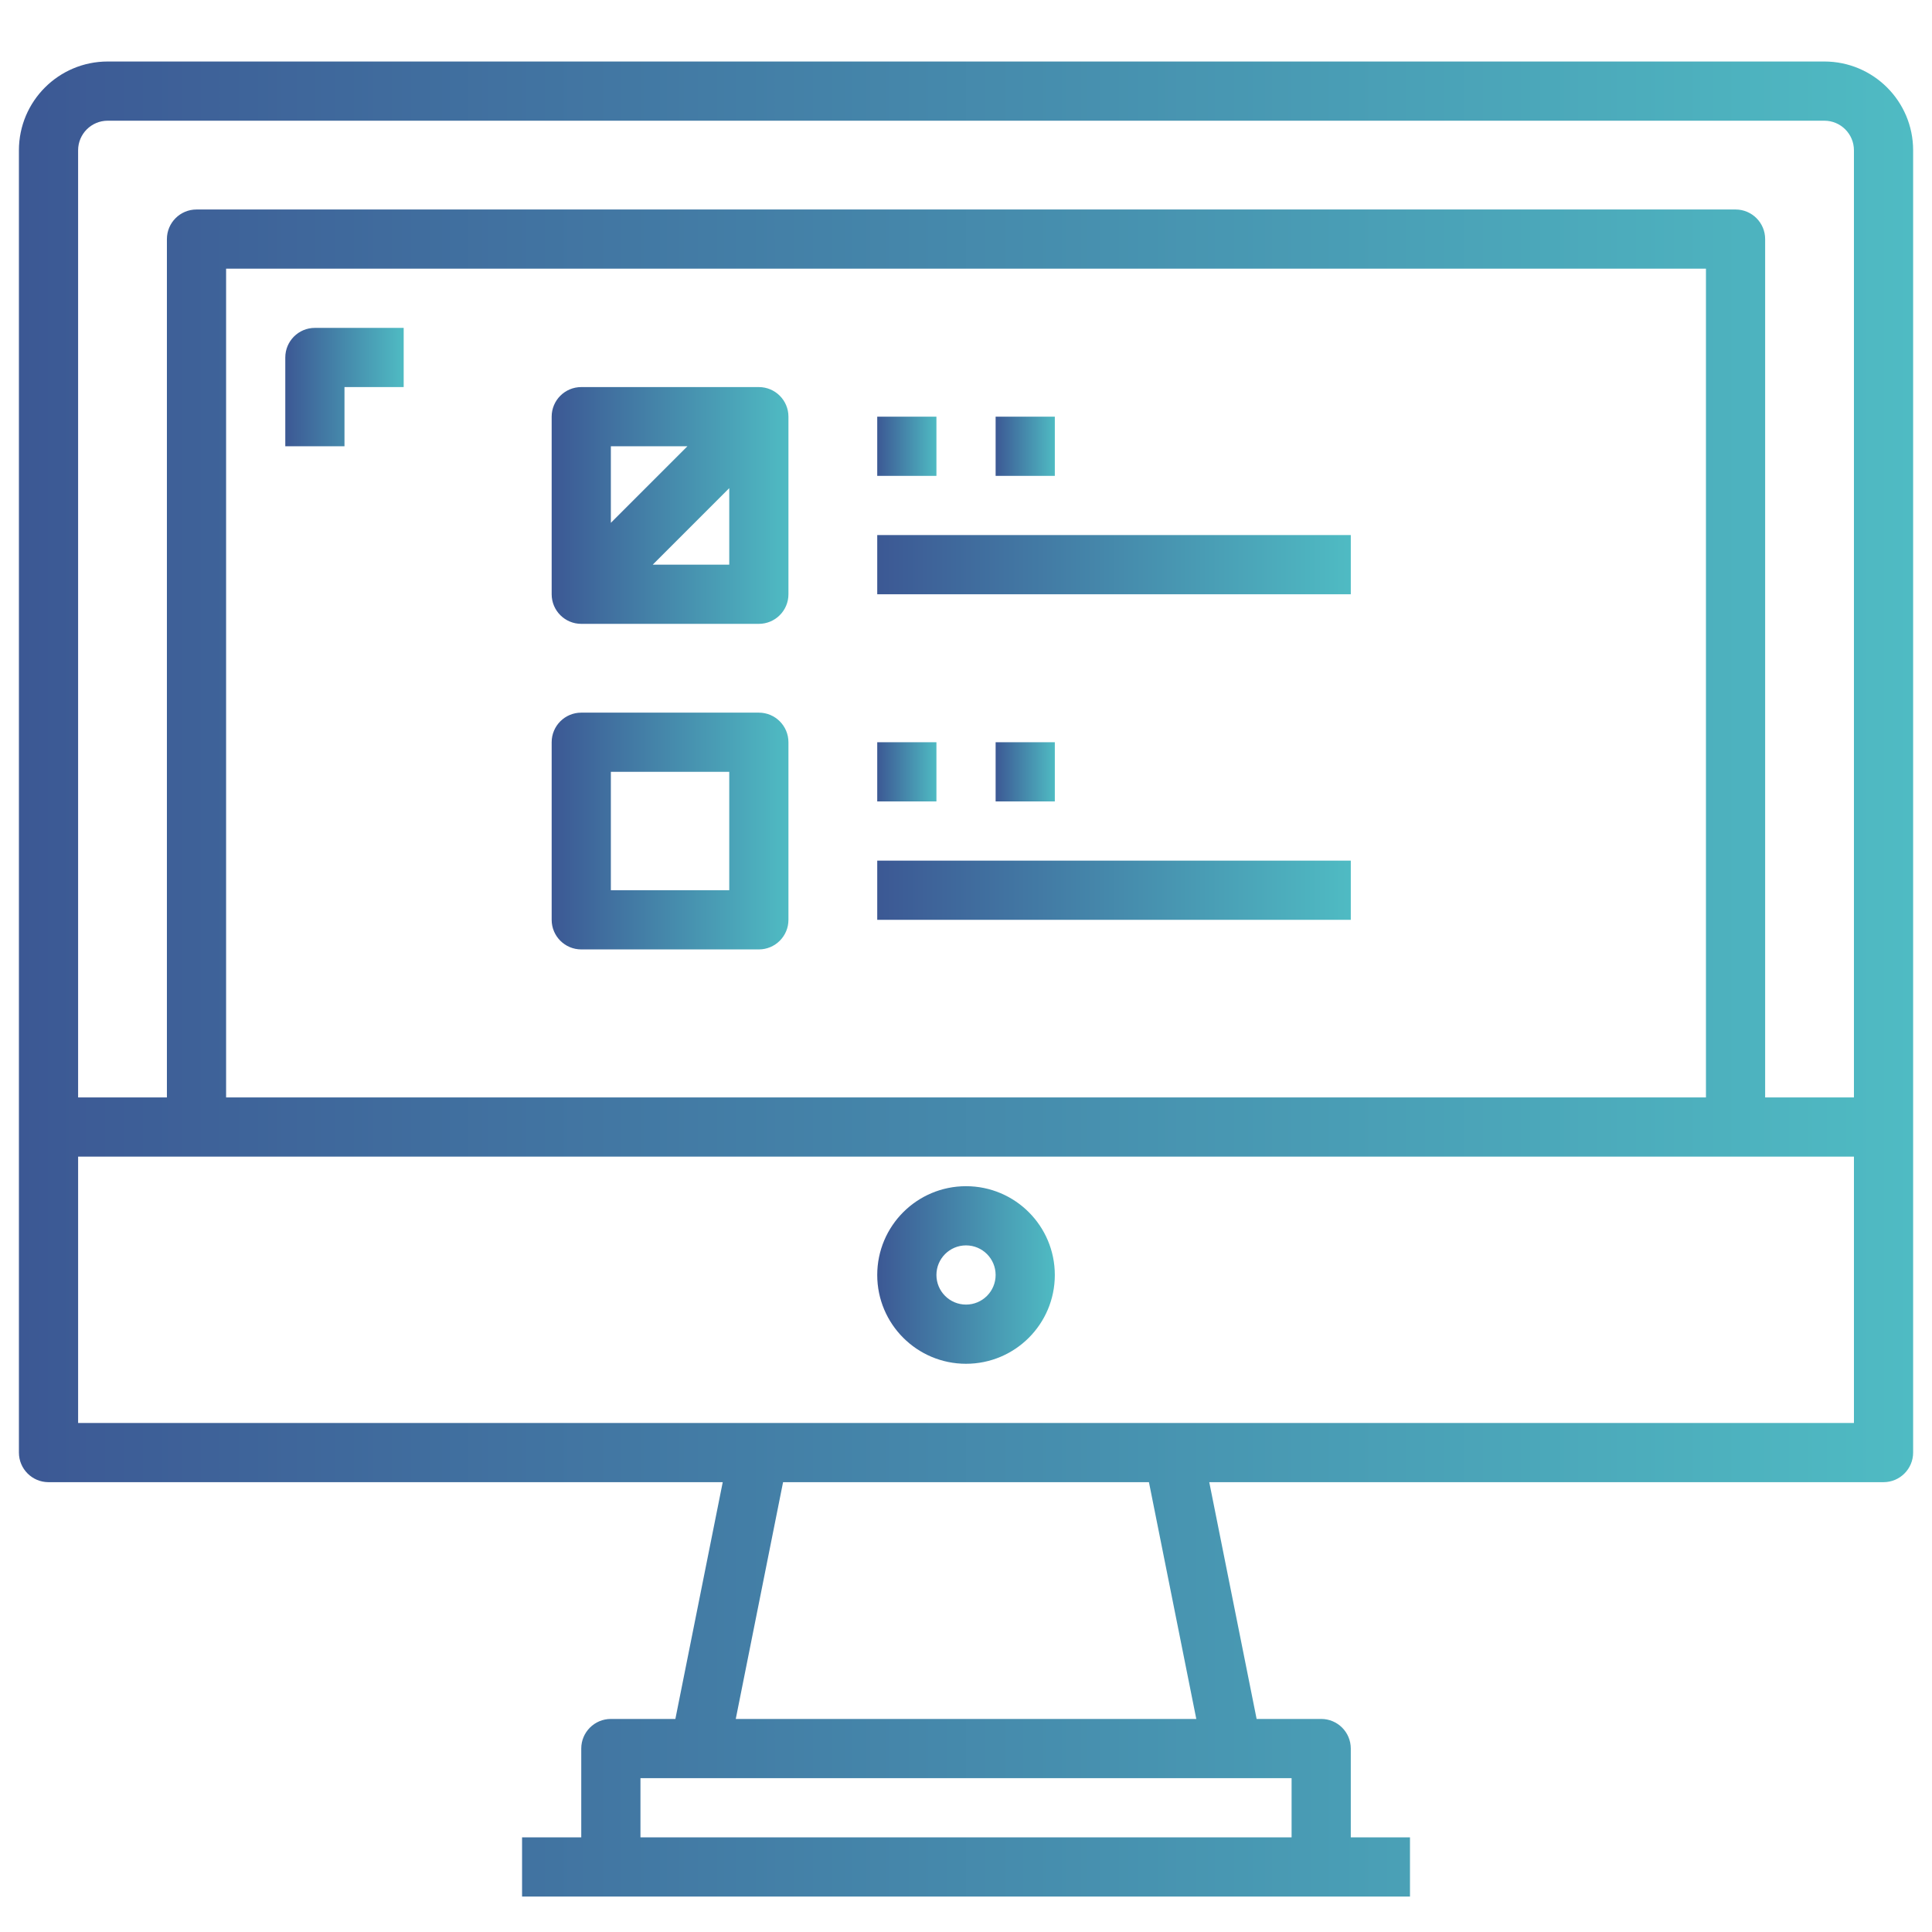 <?xml version="1.0" encoding="iso-8859-1"?>
<!-- Generator: Adobe Illustrator 21.1.0, SVG Export Plug-In . SVG Version: 6.00 Build 0)  -->
<svg version="1.1" id="Capa_1" xmlns="http://www.w3.org/2000/svg" xmlns:xlink="http://www.w3.org/1999/xlink" x="0px" y="0px"
	 viewBox="-49 141 512 512" style="enable-background:new -49 141 512 512;" xml:space="preserve">
<linearGradient id="SVGID_1_" gradientUnits="userSpaceOnUse" x1="-43.986" y1="400.45" x2="458" y2="400.45">
	<stop  offset="0" style="stop-color:#3C5894"/>
	<stop  offset="1" style="stop-color:#4FBBC3"/>
</linearGradient>
<path style="fill:url(#SVGID_1_);" d="M434.469,157.3H-20.455c-12.996,0-23.531,10.535-23.531,23.531v345.115
	c0,4.332,3.512,7.844,7.844,7.844h178.675l-12.55,62.748h-17.099c-4.332,0-7.844,3.512-7.844,7.844v23.531H89.354v15.687H324.66
	v-15.687h-15.687v-23.531c0-4.332-3.512-7.844-7.844-7.844h-17.112l-12.55-62.748h178.688c4.332,0,7.844-3.512,7.844-7.844V180.831
	C458,167.835,447.465,157.3,434.469,157.3z M-20.455,172.987h454.924c4.332,0,7.844,3.512,7.844,7.844v250.993h-23.531V204.362
	c0-4.332-3.512-7.844-7.844-7.844H3.076c-4.332,0-7.844,3.512-7.844,7.844v227.462h-23.531V180.831
	C-28.298,176.499-24.787,172.987-20.455,172.987z M403.095,431.824H10.919V212.205h392.176V431.824z M293.286,627.912H120.728
	v-15.687h15.687h141.183h15.687V627.912z M268.03,596.538H145.985l12.538-62.748h96.958L268.03,596.538z M-28.298,518.103v-70.592
	h470.611v70.592H-28.298z"/>
<linearGradient id="SVGID_2_" gradientUnits="userSpaceOnUse" x1="183.477" y1="478.885" x2="230.538" y2="478.885">
	<stop  offset="0" style="stop-color:#3C5894"/>
	<stop  offset="1" style="stop-color:#4FBBC3"/>
</linearGradient>
<path style="fill:url(#SVGID_2_);" d="M207.007,455.354c-12.996,0-23.531,10.535-23.531,23.531
	c0,12.996,10.535,23.531,23.531,23.531s23.531-10.535,23.531-23.531C230.538,465.889,220.003,455.354,207.007,455.354z
	 M207.007,486.728c-4.332,0-7.844-3.512-7.844-7.844c0-4.332,3.512-7.844,7.844-7.844s7.844,3.512,7.844,7.844
	C214.851,483.216,211.339,486.728,207.007,486.728z"/>
<linearGradient id="SVGID_3_" gradientUnits="userSpaceOnUse" x1="26.606" y1="243.579" x2="57.98" y2="243.579">
	<stop  offset="0" style="stop-color:#3C5894"/>
	<stop  offset="1" style="stop-color:#4FBBC3"/>
</linearGradient>
<path style="fill:url(#SVGID_3_);" d="M42.293,243.579H57.98v-15.687H34.45c-4.332,0-7.844,3.512-7.844,7.844v23.531h15.687V243.579
	z"/>
<linearGradient id="SVGID_4_" gradientUnits="userSpaceOnUse" x1="97.198" y1="274.953" x2="159.946" y2="274.953">
	<stop  offset="0" style="stop-color:#3C5894"/>
	<stop  offset="1" style="stop-color:#4FBBC3"/>
</linearGradient>
<path style="fill:url(#SVGID_4_);" d="M105.041,306.327h47.061c4.332,0,7.844-3.512,7.844-7.844v-47.061
	c0-4.332-3.512-7.844-7.844-7.844h-47.061c-4.332,0-7.844,3.512-7.844,7.844v47.061C97.198,302.815,100.71,306.327,105.041,306.327z
	 M123.984,290.64l20.276-20.276v20.276H123.984z M133.172,259.266l-20.287,20.287v-20.287H133.172z"/>
<linearGradient id="SVGID_5_" gradientUnits="userSpaceOnUse" x1="183.477" y1="259.266" x2="199.164" y2="259.266">
	<stop  offset="0" style="stop-color:#3C5894"/>
	<stop  offset="1" style="stop-color:#4FBBC3"/>
</linearGradient>
<rect x="183.477" y="251.423" style="fill:url(#SVGID_5_);" width="15.687" height="15.687"/>
<linearGradient id="SVGID_6_" gradientUnits="userSpaceOnUse" x1="214.851" y1="259.266" x2="230.538" y2="259.266">
	<stop  offset="0" style="stop-color:#3C5894"/>
	<stop  offset="1" style="stop-color:#4FBBC3"/>
</linearGradient>
<rect x="214.851" y="251.423" style="fill:url(#SVGID_6_);" width="15.687" height="15.687"/>
<linearGradient id="SVGID_7_" gradientUnits="userSpaceOnUse" x1="183.477" y1="290.64" x2="308.973" y2="290.64">
	<stop  offset="0" style="stop-color:#3C5894"/>
	<stop  offset="1" style="stop-color:#4FBBC3"/>
</linearGradient>
<rect x="183.477" y="282.797" style="fill:url(#SVGID_7_);" width="125.496" height="15.687"/>
<linearGradient id="SVGID_8_" gradientUnits="userSpaceOnUse" x1="97.198" y1="361.232" x2="159.946" y2="361.232">
	<stop  offset="0" style="stop-color:#3C5894"/>
	<stop  offset="1" style="stop-color:#4FBBC3"/>
</linearGradient>
<path style="fill:url(#SVGID_8_);" d="M105.041,392.606h47.061c4.332,0,7.844-3.512,7.844-7.844v-47.061
	c0-4.332-3.512-7.844-7.844-7.844h-47.061c-4.332,0-7.844,3.512-7.844,7.844v47.061C97.198,389.094,100.71,392.606,105.041,392.606z
	 M112.885,345.545h31.374v31.374h-31.374V345.545z"/>
<linearGradient id="SVGID_9_" gradientUnits="userSpaceOnUse" x1="183.477" y1="345.545" x2="199.164" y2="345.545">
	<stop  offset="0" style="stop-color:#3C5894"/>
	<stop  offset="1" style="stop-color:#4FBBC3"/>
</linearGradient>
<rect x="183.477" y="337.701" style="fill:url(#SVGID_9_);" width="15.687" height="15.687"/>
<linearGradient id="SVGID_10_" gradientUnits="userSpaceOnUse" x1="214.851" y1="345.545" x2="230.538" y2="345.545">
	<stop  offset="0" style="stop-color:#3C5894"/>
	<stop  offset="1" style="stop-color:#4FBBC3"/>
</linearGradient>
<rect x="214.851" y="337.701" style="fill:url(#SVGID_10_);" width="15.687" height="15.687"/>
<linearGradient id="SVGID_11_" gradientUnits="userSpaceOnUse" x1="183.477" y1="376.919" x2="308.973" y2="376.919">
	<stop  offset="0" style="stop-color:#3C5894"/>
	<stop  offset="1" style="stop-color:#4FBBC3"/>
</linearGradient>
<rect x="183.477" y="369.076" style="fill:url(#SVGID_11_);" width="125.496" height="15.687"/>
</svg>
